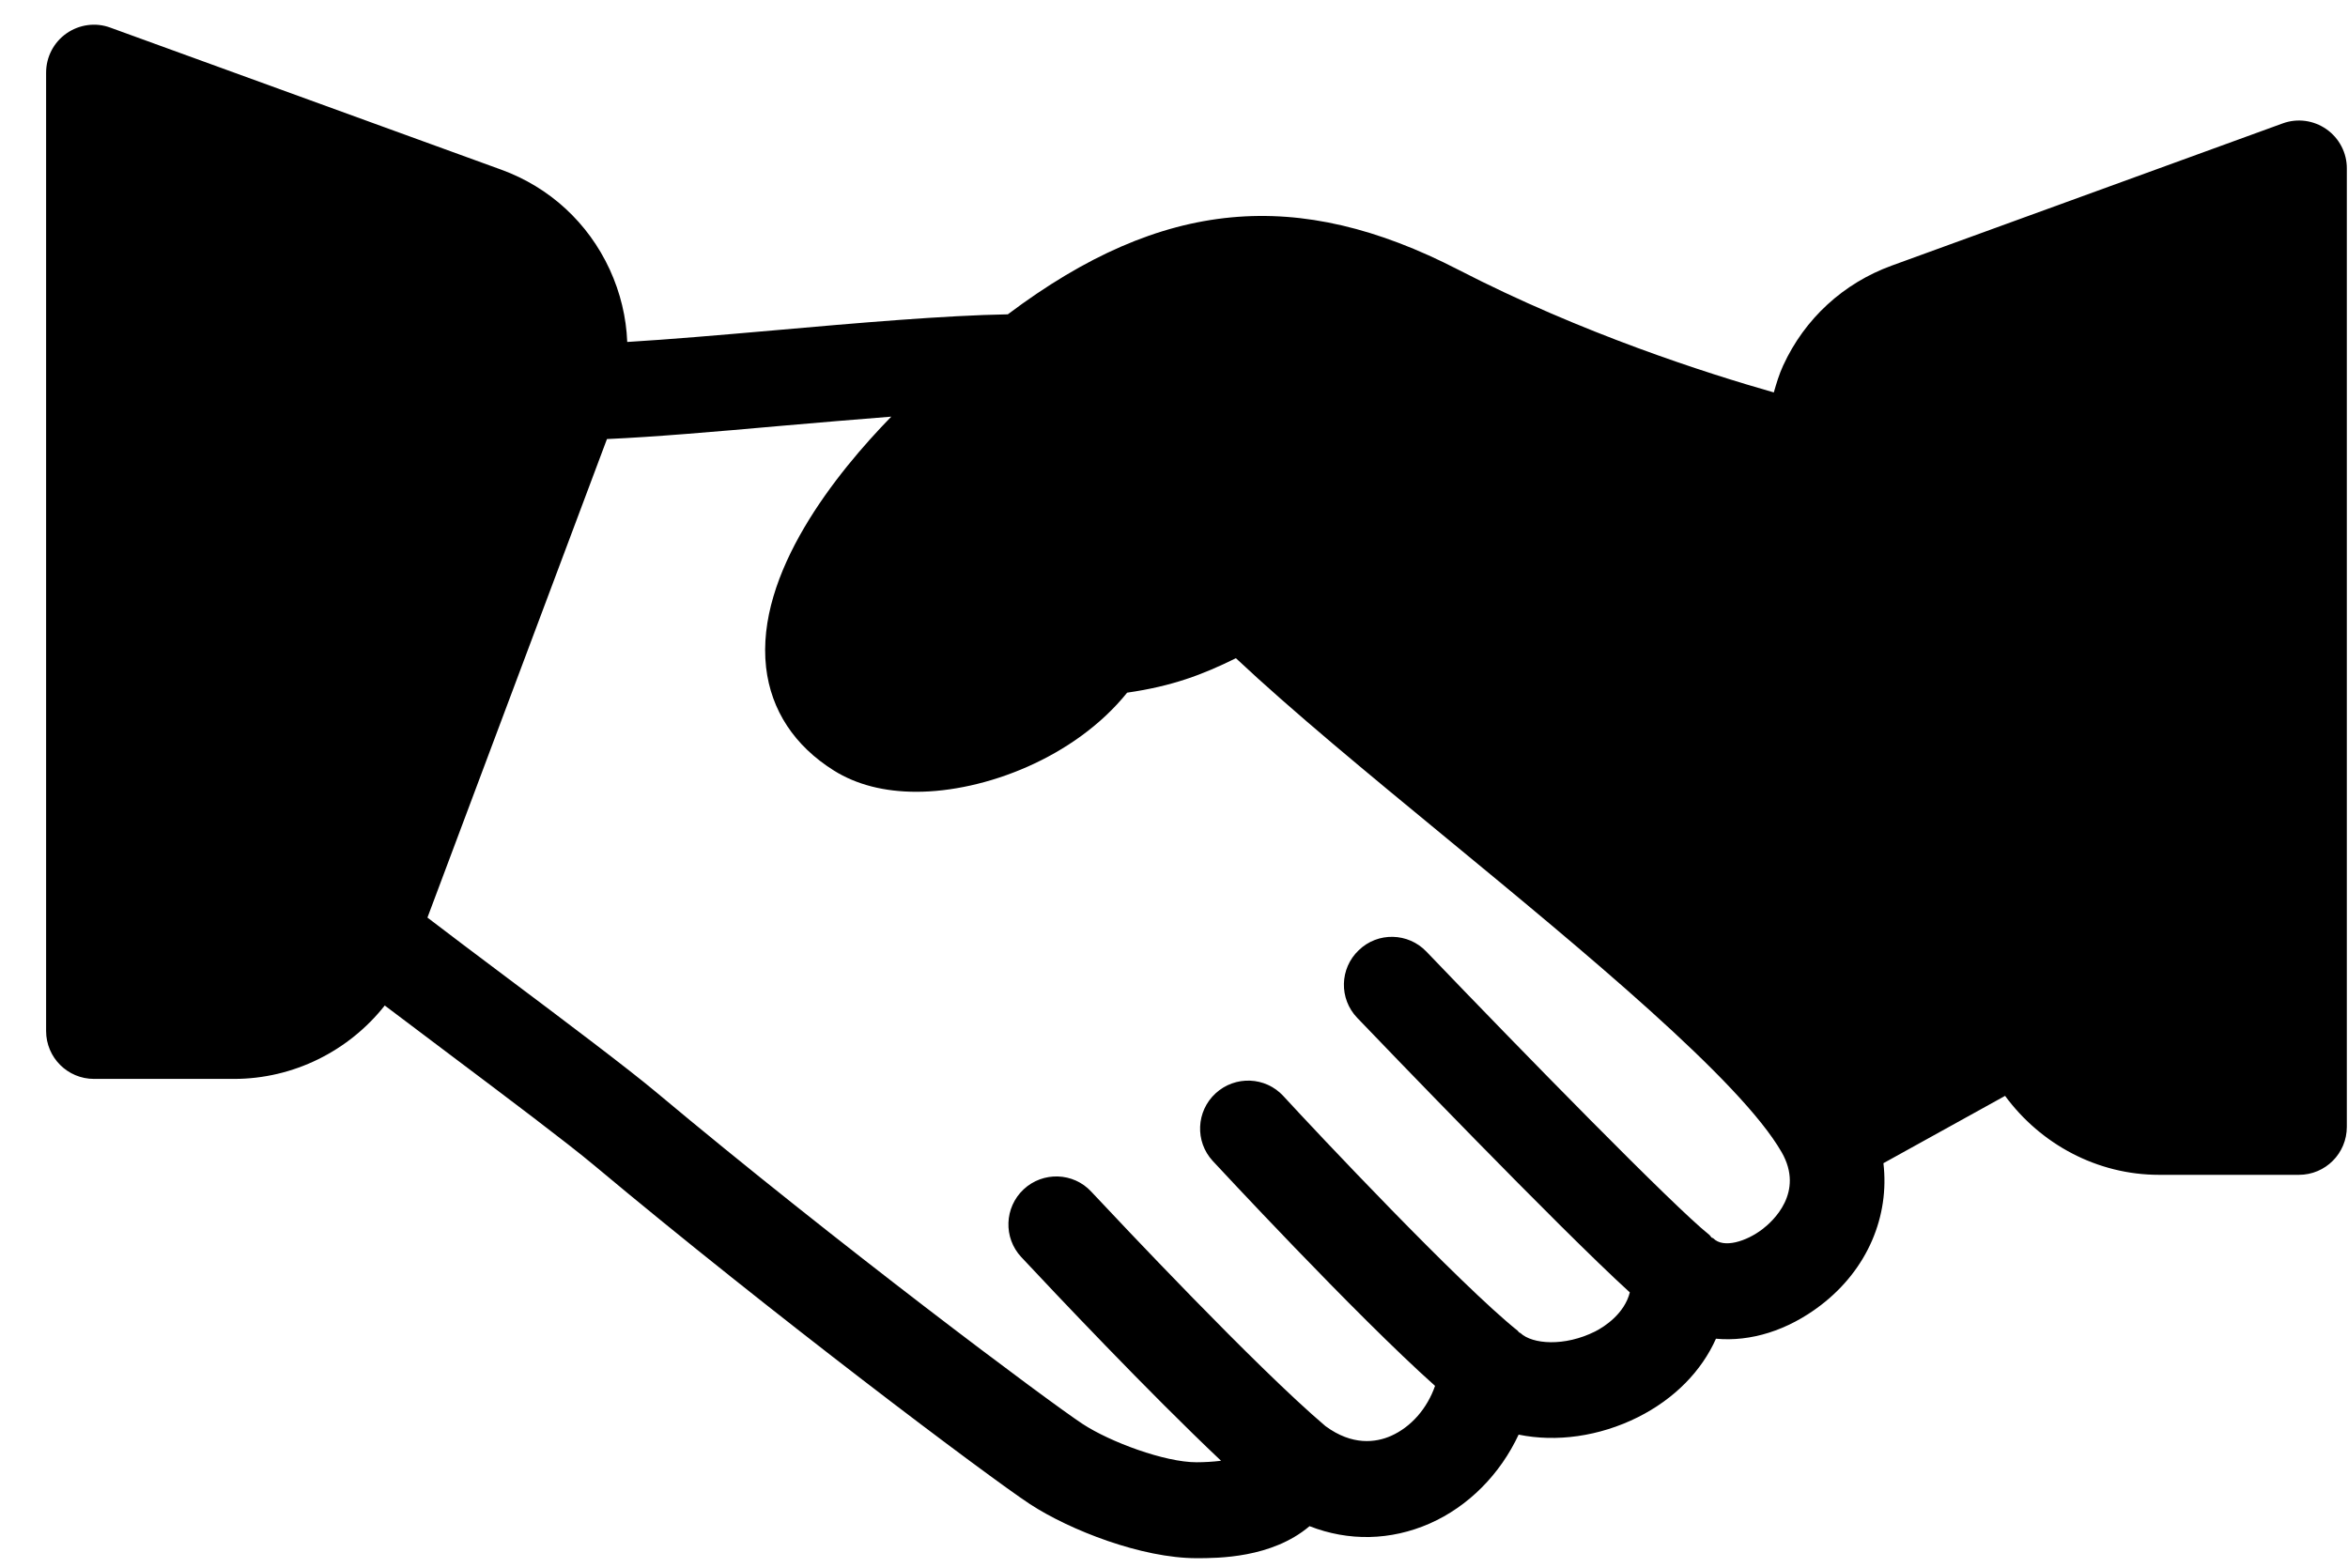 <svg width="220" height="147" xmlns="http://www.w3.org/2000/svg" xmlns:xlink="http://www.w3.org/1999/xlink" xml:space="preserve" overflow="hidden"><g transform="translate(-2310 -1388)"><g><path d="M2527.98 1400.11C2526.78 1399.27 2525.25 1399.06 2523.87 1399.57L2487.26 1412.89C2482.72 1414.54 2479.1 1417.86 2477.08 1422.25 2476.7 1423.07 2476.45 1423.92 2476.2 1424.78 2469.92 1422.99 2458.23 1419.26 2446.62 1413.27 2431.64 1405.55 2418.96 1406.54 2404.43 1417.46 2398.59 1417.56 2390.43 1418.26 2382.42 1418.97 2377.39 1419.41 2372.63 1419.82 2368.77 1420.05 2368.68 1417.74 2368.13 1415.44 2367.13 1413.26 2365.11 1408.88 2361.5 1405.55 2356.96 1403.9L2320.34 1390.59C2318.97 1390.08 2317.43 1390.29 2316.23 1391.13 2315.03 1391.97 2314.32 1393.34 2314.32 1394.81L2314.32 1484.63C2314.32 1487.11 2316.32 1489.12 2318.81 1489.12L2331.93 1489.12C2337.51 1489.12 2342.7 1486.49 2346.05 1482.24 2347.84 1483.6 2349.96 1485.19 2352.18 1486.86 2357.42 1490.8 2363.15 1495.11 2365.67 1497.22 2382.4 1511.22 2402.5 1526.33 2406.5 1528.97 2410.25 1531.42 2416.98 1534.04 2422.11 1534.04 2424.11 1534.04 2429.16 1534.04 2432.7 1531.04 2436.36 1532.47 2440.29 1532.4 2443.96 1530.79 2447.61 1529.18 2450.57 1526.15 2452.29 1522.46 2455.79 1523.18 2459.82 1522.65 2463.48 1520.82 2466.9 1519.1 2469.43 1516.5 2470.78 1513.47 2474.02 1513.77 2477.49 1512.71 2480.59 1510.34 2485.02 1506.95 2487.05 1501.95 2486.47 1497.02L2497.87 1490.71C2501.2 1495.24 2506.5 1498.11 2512.29 1498.11L2525.4 1498.11C2527.89 1498.11 2529.89 1496.1 2529.89 1493.61L2529.89 1403.79C2529.9 1402.33 2529.18 1400.95 2527.98 1400.11ZM2475.14 1503.2C2473.61 1504.37 2471.48 1505.02 2470.54 1504.07 2470.49 1504.02 2470.41 1504.03 2470.36 1503.98 2470.28 1503.9 2470.23 1503.79 2470.14 1503.72 2466.93 1501.19 2452.54 1486.47 2443.65 1477.19 2441.94 1475.4 2439.09 1475.33 2437.31 1477.06 2435.51 1478.77 2435.45 1481.61 2437.17 1483.4 2439.26 1485.58 2456.01 1503.03 2462.71 1509.13 2462.21 1511.1 2460.39 1512.32 2459.46 1512.79 2456.58 1514.23 2453.58 1513.99 2452.46 1512.94 2452.42 1512.91 2452.37 1512.91 2452.34 1512.88 2452.28 1512.84 2452.26 1512.77 2452.2 1512.72 2446.82 1508.42 2433.3 1494.06 2430.25 1490.73 2428.57 1488.9 2425.73 1488.79 2423.9 1490.47 2422.07 1492.15 2421.95 1494.99 2423.63 1496.81 2423.78 1496.97 2437.02 1511.26 2444.46 1517.89 2443.73 1519.99 2442.24 1521.73 2440.33 1522.58 2438.92 1523.2 2436.71 1523.52 2434.19 1521.66 2427.74 1516.19 2414.8 1502.41 2412.25 1499.69 2410.57 1497.87 2407.72 1497.78 2405.91 1499.47 2404.1 1501.17 2404 1504.01 2405.69 1505.82 2408.71 1509.05 2417.63 1518.51 2424.41 1524.91 2423.66 1525 2422.86 1525.05 2422.11 1525.05 2419.13 1525.05 2414.02 1523.15 2411.44 1521.46 2408.29 1519.39 2388.52 1504.63 2371.44 1490.33 2368.86 1488.17 2362.97 1483.73 2357.57 1479.68 2354.68 1477.51 2352.02 1475.51 2350.05 1474L2366.87 1429.15C2371.23 1428.96 2377.05 1428.46 2383.21 1427.91 2386.69 1427.61 2390.18 1427.31 2393.51 1427.05 2388.39 1432.3 2380.78 1441.72 2381.78 1450.55 2382.24 1454.57 2384.44 1457.91 2388.15 1460.23 2390.25 1461.54 2392.85 1462.21 2395.86 1462.21 2402.24 1462.21 2410.69 1459.03 2415.61 1452.92 2419.84 1452.31 2422.69 1451.23 2425.8 1449.69 2431.07 1454.64 2438.12 1460.45 2445.54 1466.56 2458.44 1477.19 2473.07 1489.25 2476.94 1496 2479.09 1499.76 2476.1 1502.47 2475.14 1503.2Z" fill="#000000" fill-rule="evenodd" fill-opacity="1"/></g></g></svg>